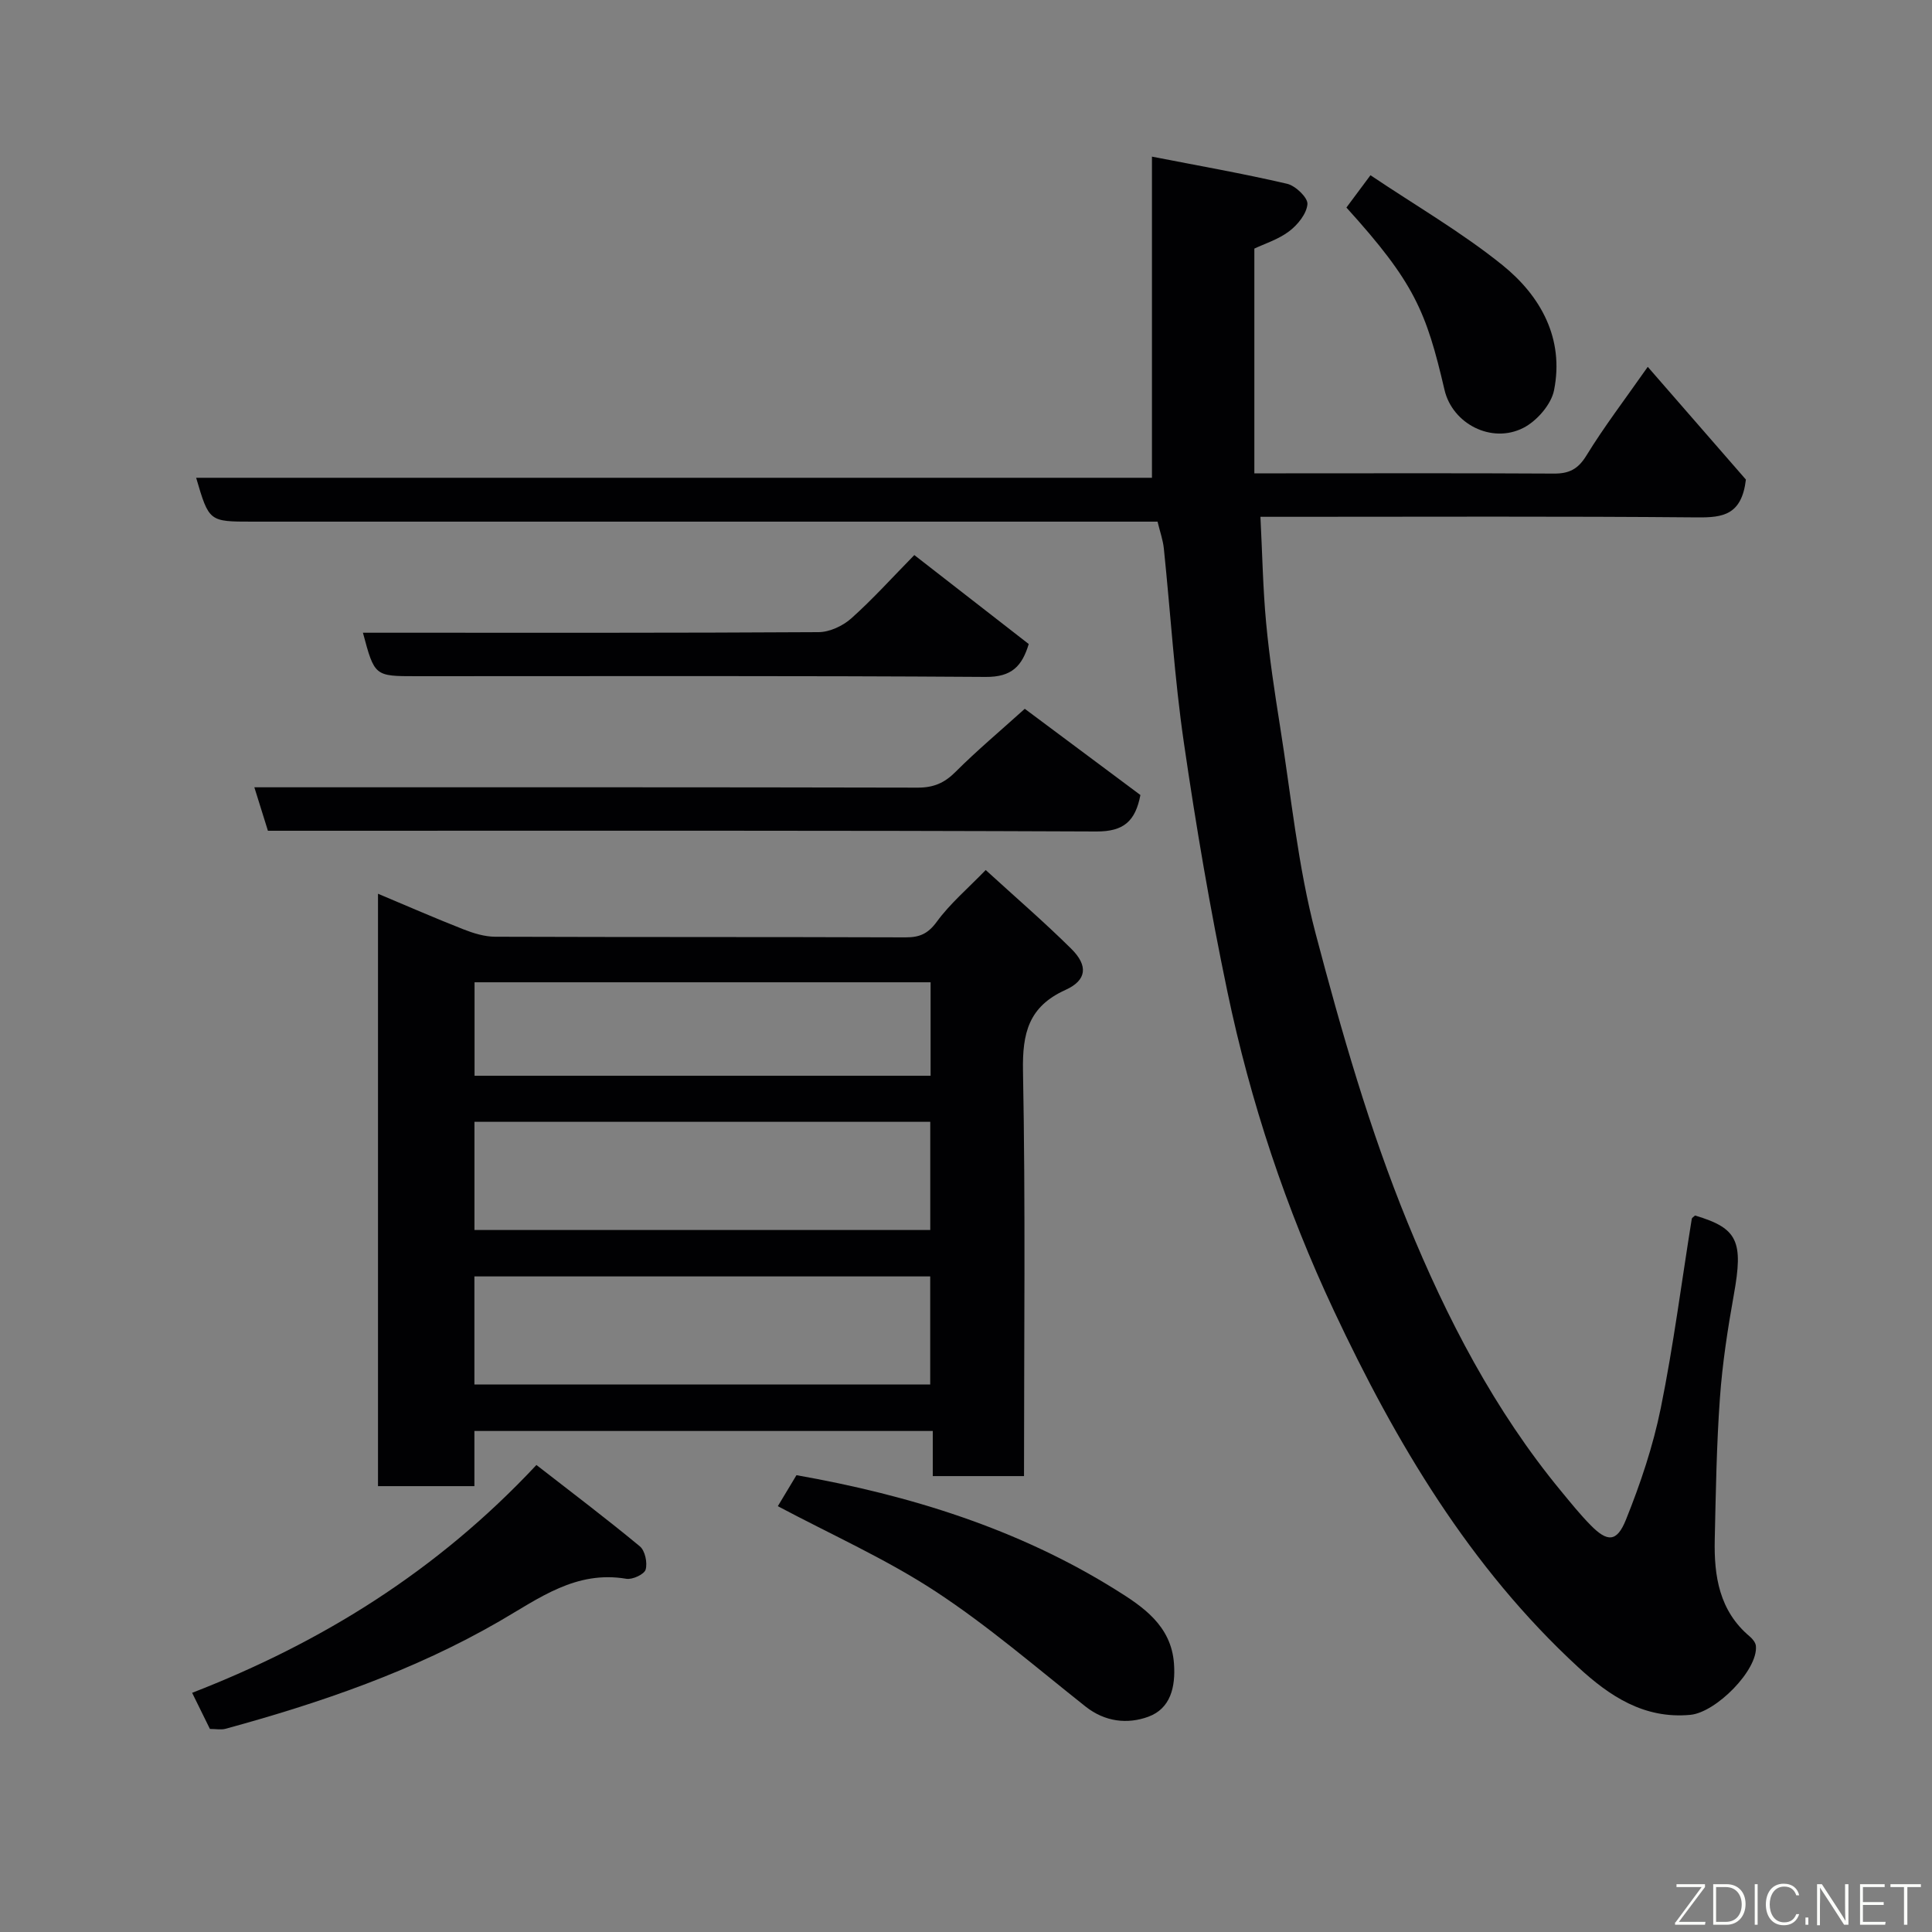 <svg enable-background="new 0 0 400 400" viewBox="0 0 400 400" xmlns="http://www.w3.org/2000/svg"><rect x="0" y="0" width="400" height="400" fill="#808080" stroke="none"/><path d="m239.66 108c-15.67 0-30.83 0-45.98 0-47.15 0-94.31 0-141.46 0-8.94 0-8.94 0-11.61-9.08h197.89c0-22.03 0-43.71 0-66.49 9.37 1.83 18.73 3.47 27.98 5.62 1.74.4 4.32 2.88 4.21 4.21-.16 2-2.02 4.29-3.78 5.62-2.26 1.71-5.14 2.6-7.21 3.59v46.53h6.52c18.49 0 36.99-.06 55.48.05 3.14.02 5-.89 6.74-3.72 3.66-5.97 7.93-11.56 12.71-18.38 7.25 8.33 14.18 16.28 20.32 23.34-.87 7.35-4.78 7.87-10 7.83-28.16-.25-56.32-.12-84.47-.12-1.8 0-3.6 0-6.04 0 .39 7.59.51 14.81 1.18 21.97s1.75 14.29 2.88 21.4c2.29 14.34 3.68 28.94 7.37 42.93 5.34 20.24 11.15 40.54 19.06 59.87 8.07 19.72 17.97 38.85 31.74 55.53 1.99 2.41 3.95 4.86 6.14 7.08 3.45 3.51 5.42 3.55 7.3-1.13 3.01-7.48 5.62-15.25 7.22-23.14 2.63-12.95 4.3-26.09 6.41-39.14.04-.27.45-.48.68-.71 8.87 2.63 10.03 5.32 8.03 16.41-1.27 7.08-2.37 14.23-2.88 21.39-.7 9.74-.85 19.52-1.07 29.29-.17 7.57.94 14.77 7.24 20.06.58.49 1.22 1.27 1.28 1.97.47 4.96-8.25 13.76-13.57 14.26-9.59.9-16.74-3.89-23.23-9.87-22.48-20.72-37.74-46.49-50.57-73.8-9.93-21.13-17.29-43.25-22.06-66.1-3.57-17.07-6.5-34.3-9.01-51.56-1.94-13.31-2.75-26.78-4.14-40.16-.18-1.75-.8-3.46-1.3-5.55z" fill="#010103"/><path d="m204.08 180.13c6.17 5.64 12.14 10.78 17.73 16.32 3.51 3.48 3.22 6.5-1.21 8.5-7.64 3.45-8.95 8.94-8.8 16.8.53 27.81.21 55.65.21 83.86-6.23 0-12.28 0-18.89 0 0-2.97 0-6.04 0-9.34-31.81 0-63.08 0-94.9 0v11.42c-6.93 0-13.32 0-19.96 0 0-40.75 0-81.36 0-122.65 6 2.52 11.79 5.05 17.67 7.36 2.08.82 4.38 1.53 6.57 1.54 28.33.1 56.66.03 85 .13 2.91.01 4.63-.75 6.45-3.23 2.71-3.72 6.32-6.78 10.13-10.71zm-105.85 74.53h94.37c0-7.73 0-15.11 0-22.4-31.64 0-62.89 0-94.37 0zm-.01 31.99h94.37c0-7.74 0-15.13 0-22.38-31.66 0-62.9 0-94.37 0zm.03-63.93h94.42c0-6.66 0-13.04 0-19.35-31.7 0-63.06 0-94.42 0z" fill="#010103"/><path d="m55.47 172c-.91-2.91-1.76-5.64-2.81-9h5.93c43.8 0 87.6-.03 131.41.07 3.25.01 5.51-.94 7.8-3.23 4.43-4.43 9.26-8.48 14.37-13.09 7.91 5.9 15.97 11.91 23.94 17.85-1.05 5.43-3.46 7.57-9.11 7.55-55.31-.24-110.6-.15-165.9-.15-1.82 0-3.64 0-5.63 0z" fill="#010103"/><path d="m43.46 357.96c-1.26-2.55-2.34-4.74-3.68-7.48 26.79-10.41 50.68-25.15 71.28-47.17 7.2 5.6 14.44 11.07 21.41 16.84 1.08.89 1.61 3.4 1.2 4.82-.28.98-2.74 2.12-4 1.9-10.42-1.76-17.97 3.99-26.28 8.8-17.72 10.25-37 16.88-56.71 22.26-.91.25-1.96.03-3.22.03z" fill="#010103"/><path d="m189.3 114.92c8.06 6.27 15.81 12.29 23.69 18.42-1.39 4.56-3.49 6.85-8.91 6.81-39.3-.27-78.6-.15-117.9-.15-8.63 0-8.63 0-11.04-9h5.41c29.64 0 59.28.06 88.92-.12 2.3-.01 5.03-1.29 6.78-2.85 4.47-3.99 8.49-8.47 13.05-13.11z" fill="#010103"/><path d="m161.04 311.84c1.1-1.82 2.42-4.02 3.86-6.42 23.49 4.15 45.93 11.11 66.19 23.78 5.48 3.42 11.41 7.35 11.97 15.23.35 4.87-.72 9.31-5.31 11-4.27 1.57-8.95 1.1-13-2.11-10.26-8.12-20.22-16.74-31.13-23.88-10.19-6.67-21.46-11.69-32.58-17.6z" fill="#010103"/><path d="m283.74 36.28c9.4 6.32 18.89 11.81 27.33 18.61 7.93 6.4 12.81 15.21 10.68 25.9-.59 2.97-3.58 6.39-6.38 7.81-6.56 3.33-14.66-.85-16.3-7.88-3.79-16.25-6.23-22.22-20.31-37.75 1.45-1.93 2.96-3.96 4.98-6.69z" fill="#010103"/><g fill="#fbfcfa"><path d="m346.9 398 5.4-7.3h-5.2v-.6h5.9v.6l-5.4 7.2h5.5l-.1.6h-6.2v-.5z"/><path d="m354.7 390.1h2.8c2.3 0 3.9 1.6 3.9 4.1s-1.6 4.3-3.9 4.3h-2.8zm.6 7.8h2c2.2 0 3.3-1.6 3.3-3.6 0-1.8-1-3.6-3.3-3.6h-2z"/><path d="m363.9 390.1v8.4h-.6v-8.4h1.6z"/><path d="m372.5 396.3c-.4 1.3-1.4 2.3-3.2 2.3-2.4 0-3.7-1.9-3.7-4.3 0-2.3 1.2-4.3 3.7-4.3 1.8 0 2.9 1 3.2 2.4h-.6c-.4-1.1-1.1-1.8-2.5-1.8-2.1 0-3 1.9-3 3.7s.9 3.7 3 3.7c1.4 0 2.1-.7 2.5-1.7z"/><path d="m373.8 398.5v-1.5h.6v1.5z"/><path d="m376.2 398.5v-8.4h1c1.3 2 4.4 6.7 4.9 7.6-.1-1.2-.1-2.4-.1-3.8v-3.8h.7v8.4h-.9c-1.2-1.9-4.4-6.8-5-7.7.1 1.1 0 2.3 0 3.9v3.9h-.6z"/><path d="m390 394.4h-4.3v3.5h4.7l-.1.6h-5.2v-8.4h5.1v.6h-4.5v3.1h4.3z"/><path d="m394.2 390.7h-2.8v-.6h6.3v.6h-2.8v7.8h-.7z"/></g></svg>